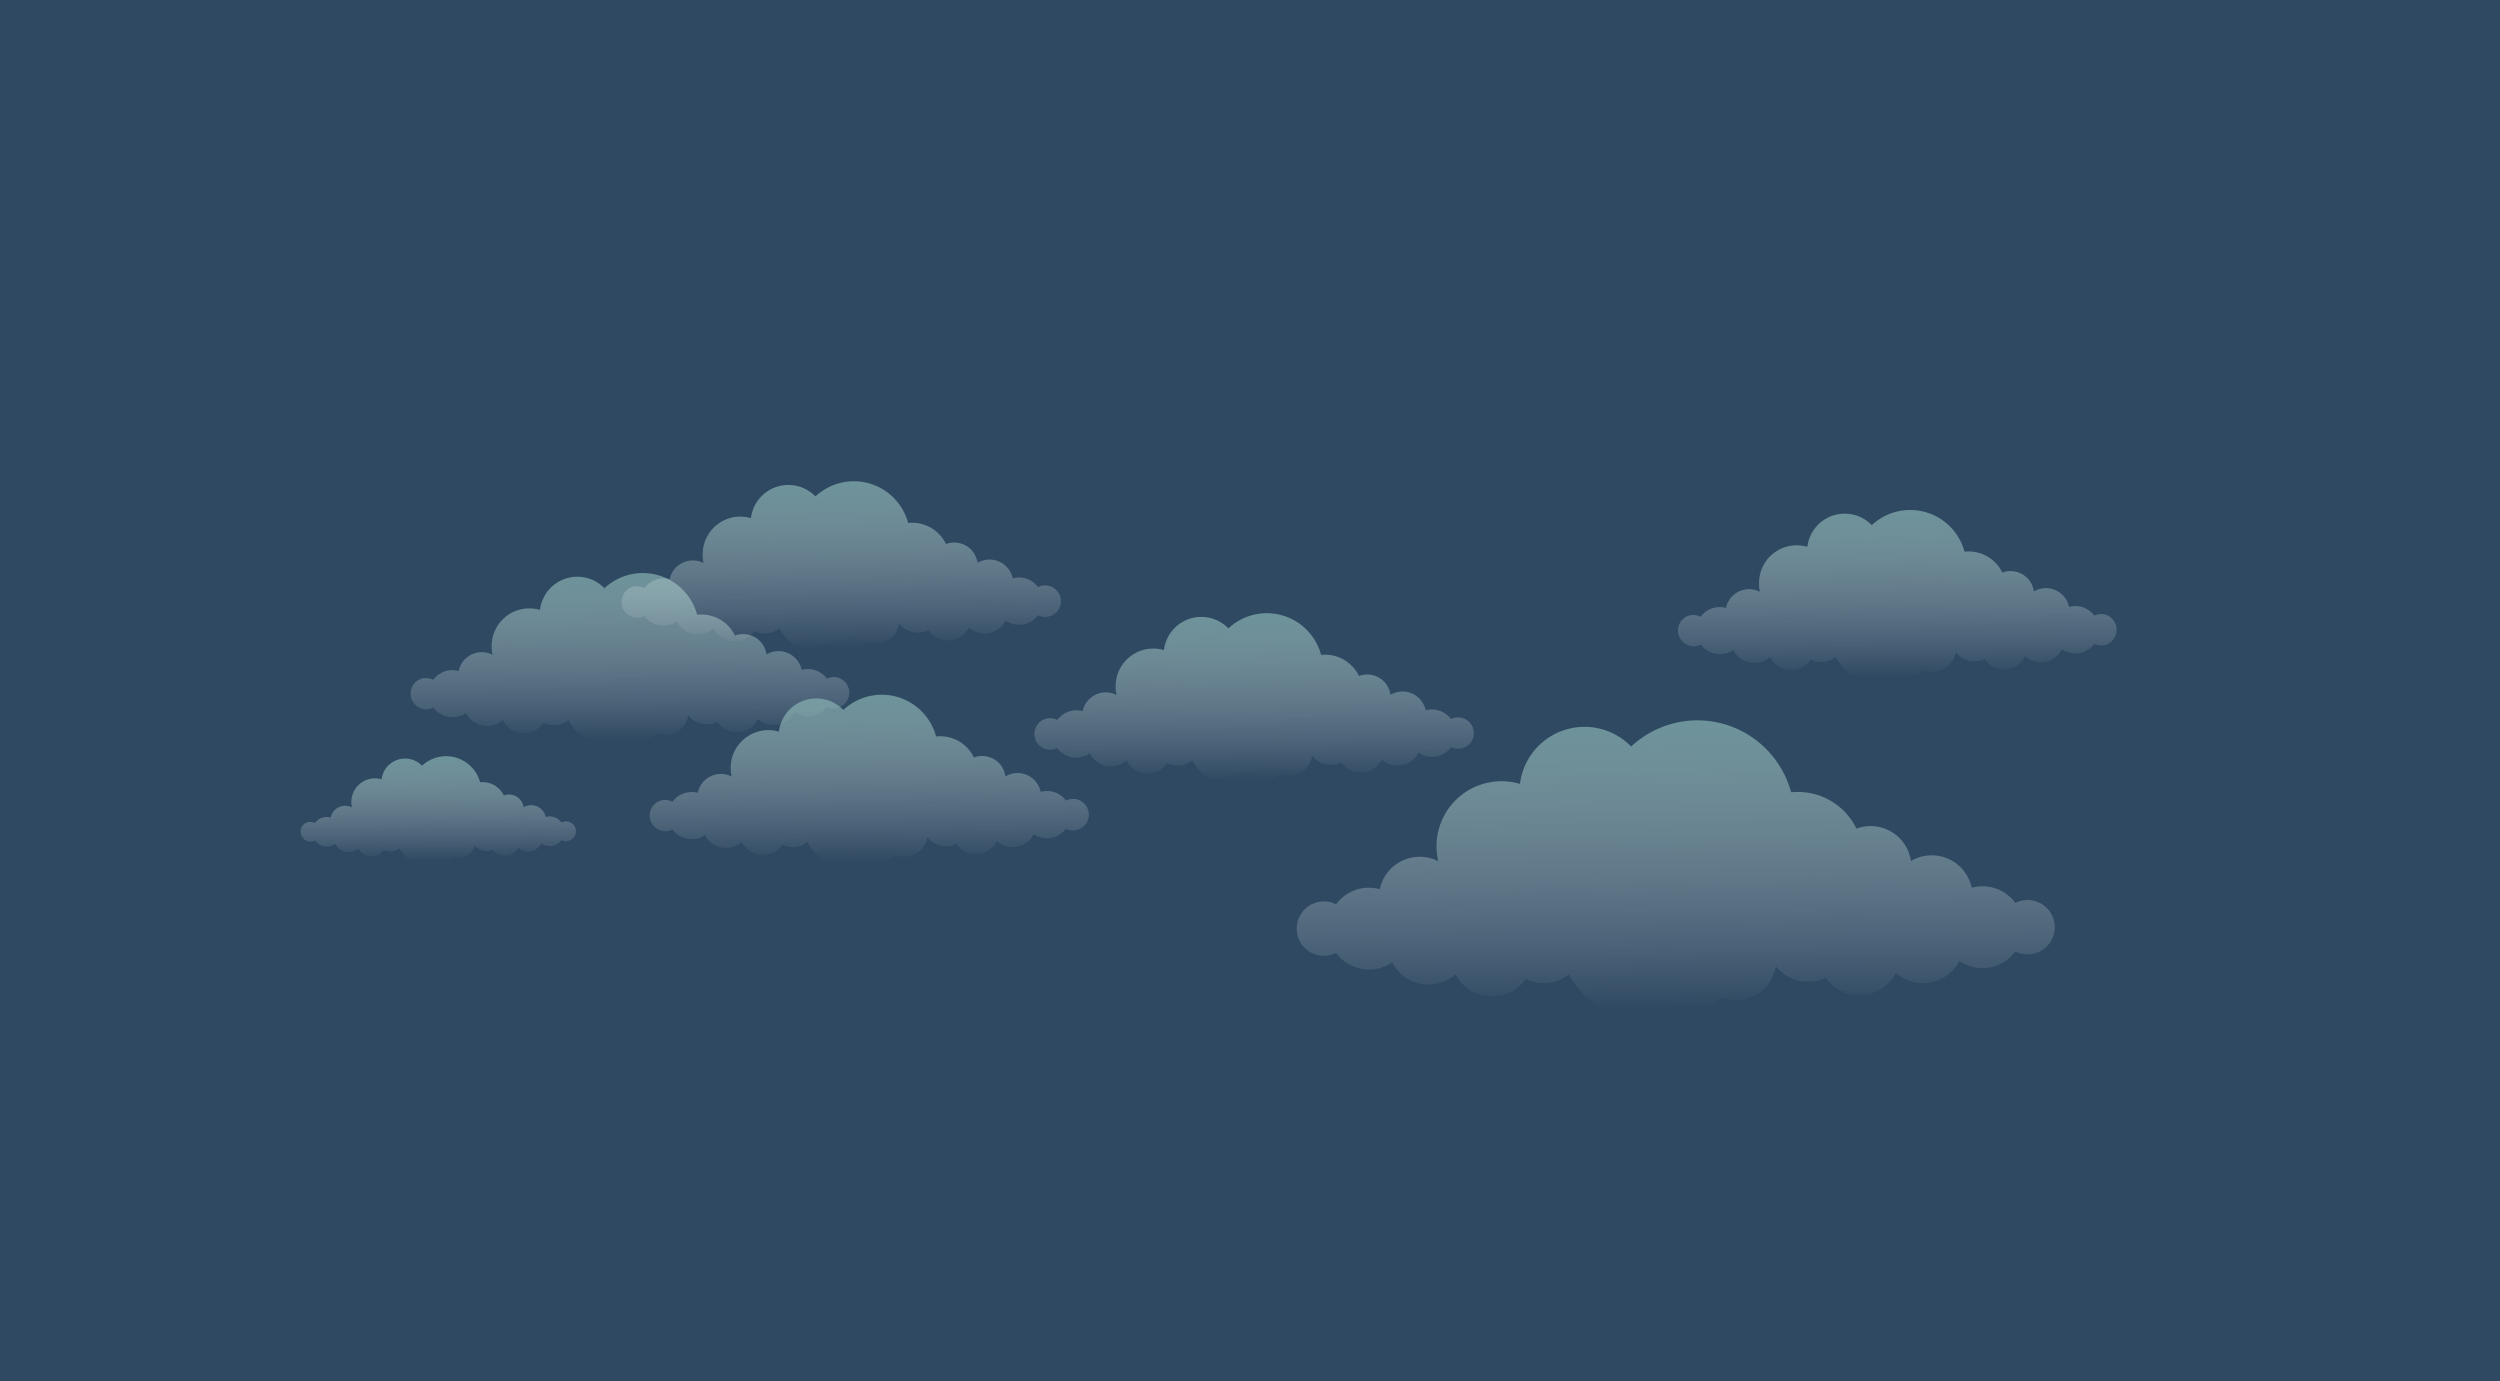 <svg xmlns="http://www.w3.org/2000/svg" xmlns:xlink="http://www.w3.org/1999/xlink" viewBox="0 0 1195.73 660.71"><defs><style>.tc1{isolation:isolate;}.cls-2{fill:#2f4962;}.tc3,.tc4,.tc5,.tc6,.tc7,.tc8,.tc9{opacity:0.8;mix-blend-mode:multiply;}.tc3{fill:url(#lgtc);}.tc4{fill:url(#lgtc2);}.tc5{fill:url(#lgtc3);}.tc6{fill:url(#lgtc4);}.tc7{fill:url(#lgtc5);}.tc8{fill:url(#lgtc6);}.tc9{fill:url(#lgtc7);}</style><linearGradient id="lgtc" x1="85.43" y1="482.75" x2="86.34" y2="325.45" gradientTransform="matrix(-1, 0, 0, 1, 887.15, 0)" gradientUnits="userSpaceOnUse"><stop offset="0" stop-color="#fafbfb" stop-opacity="0"/><stop offset="1" stop-color="#78a9a8"/></linearGradient><linearGradient id="lgtc2" x1="677.43" y1="411.76" x2="677.76" y2="354.63" xlink:href="#lgtc"/><linearGradient id="lgtc3" x1="-20.59" y1="323.95" x2="-20.07" y2="232.78" xlink:href="#lgtc"/><linearGradient id="lgtc4" x1="585.58" y1="354.11" x2="586.1" y2="262.94" xlink:href="#lgtc"/><linearGradient id="lgtc5" x1="471.21" y1="412.43" x2="471.73" y2="321.25" xlink:href="#lgtc"/><linearGradient id="lgtc6" x1="484.65" y1="310.26" x2="485.17" y2="219.09" xlink:href="#lgtc"/><linearGradient id="lgtc7" x1="287.13" y1="373.37" x2="287.65" y2="282.2" xlink:href="#lgtc"/></defs><title>10</title><g class="tc1"><g id="Layer_1" data-name="Layer 1"><rect class="cls-2" x="-47.27" y="-46.29" width="1287" height="730.1"/><path class="tc3" d="M622,437.58l0,0c.2-.33.41-.66.63-1l.06-.07c.22-.3.44-.59.68-.87l.11-.12q.35-.39.72-.75l.17-.16c.24-.21.48-.43.73-.63l.25-.19c.24-.18.48-.36.72-.52l.35-.21c.23-.14.46-.28.7-.41s.3-.14.44-.21.44-.22.67-.31.37-.14.55-.21l.62-.22.67-.17.55-.14.84-.12.43-.07c.43,0,.87-.06,1.31-.06a13,13,0,0,1,5.84,1.39,21.37,21.37,0,0,1,1.43-1.72,19.48,19.48,0,0,1,11.9-6.08,20.7,20.7,0,0,1,2.38-.14,18.82,18.82,0,0,1,3.92.41c.42.09.84.19,1.25.3a19.54,19.54,0,0,1,28-13.37,30.72,30.72,0,0,1-.77-5.11c-.05-.65-.08-1.31-.08-2A31.11,31.11,0,0,1,727,374.93a32.42,32.42,0,0,1,1.21-5.6A31.12,31.12,0,0,1,779.08,356c.37.34.74.7,1.09,1.06a47.21,47.21,0,0,1,9.59-6.9,46.3,46.3,0,0,1,56.06,9.2c.85.91,1.66,1.85,2.43,2.83a46.61,46.61,0,0,1,8.44,16.76,31.56,31.56,0,0,1,3.25-.17,31.14,31.14,0,0,1,28,17.55,19.46,19.46,0,0,1,19.6,3.6c.43.38.84.77,1.24,1.19A19.48,19.48,0,0,1,914,411.82,19.51,19.51,0,0,1,942.63,423a15.6,15.6,0,0,1,.42,1.63,19.43,19.43,0,0,1,20.88,7.24,13,13,0,1,1,0,23.22,19.51,19.51,0,0,1-26.79,4.49,19.5,19.5,0,0,1-30.35,5.74,19.52,19.52,0,0,1-33.52,2.25,19.31,19.31,0,0,1-8.58,2,19.53,19.53,0,0,1-15.31-7.4,19.49,19.49,0,0,1-26.29,14.9,46.43,46.43,0,0,1-72.7-11,19.41,19.41,0,0,1-20.67,2.2A19.53,19.53,0,0,1,696.2,466a19.51,19.51,0,0,1-30.35-5.73,19.5,19.5,0,0,1-26.79-4.5A13,13,0,0,1,622,437.58Z"/><path class="tc4" d="M144.44,395.36v0c.07-.12.15-.24.23-.35l0,0c.08-.1.16-.21.25-.31l0,0a3.45,3.45,0,0,1,.26-.28l.06-.05.26-.23.1-.07a2.48,2.48,0,0,1,.26-.19l.12-.08.26-.15.16-.08.24-.11.2-.07.23-.08.24-.06.2-.05.31-.05.15,0a3.87,3.87,0,0,1,.48,0,4.74,4.74,0,0,1,2.12.51,6.21,6.21,0,0,1,.52-.63,7,7,0,0,1,4.32-2.2,6.11,6.11,0,0,1,.86-.06,7.46,7.46,0,0,1,1.43.15l.45.11a7.1,7.1,0,0,1,6.95-5.63,7,7,0,0,1,3.23.78,11.27,11.27,0,0,1-.28-1.86c0-.24,0-.48,0-.72a11.3,11.3,0,0,1,14.46-10.86,11.31,11.31,0,0,1,18.94-6.89l.39.38a17.56,17.56,0,0,1,3.48-2.5,16.8,16.8,0,0,1,20.37,3.34c.3.33.6.67.88,1a16.47,16.47,0,0,1,1.51,2.26,16.82,16.82,0,0,1,1.55,3.82,11.51,11.51,0,0,1,1.18-.06,11.26,11.26,0,0,1,7.33,2.7,11.4,11.4,0,0,1,2.84,3.68,6.92,6.92,0,0,1,2.45-.45,7,7,0,0,1,4.67,1.76,6,6,0,0,1,.45.42,7.08,7.08,0,0,1,1.9,3.91,7.09,7.09,0,0,1,10.4,4.06,5.66,5.66,0,0,1,.15.59,7.29,7.29,0,0,1,1.88-.26,7.07,7.07,0,0,1,5.7,2.89,4.73,4.73,0,1,1,0,8.43,7.07,7.07,0,0,1-5.7,2.89,7.15,7.15,0,0,1-4-1.25,7.08,7.08,0,0,1-11,2.08,7.09,7.09,0,0,1-12.17.82,7.07,7.07,0,0,1-8.68-2,7.09,7.09,0,0,1-7,5.89,7,7,0,0,1-2.56-.48,16.85,16.85,0,0,1-26.4-4,7.05,7.05,0,0,1-7.51.8,7.1,7.1,0,0,1-12.18-.82,7.08,7.08,0,0,1-11-2.08,7.09,7.09,0,0,1-9.73-1.64,4.71,4.71,0,0,1-6.2-6.59Z"/><path class="tc5" d="M803.58,297.77v0c.11-.19.24-.38.37-.56l0,0c.13-.18.26-.35.4-.51l.06-.06c.13-.15.27-.3.41-.44l.1-.09.43-.37.14-.11c.14-.1.28-.21.42-.3l.2-.12c.13-.08.27-.17.41-.24l.25-.12.39-.18a3,3,0,0,1,.32-.12l.36-.13.39-.1.32-.08.48-.07.25,0c.25,0,.51,0,.76,0a7.56,7.56,0,0,1,3.39.81,9.78,9.78,0,0,1,.83-1,11.27,11.27,0,0,1,6.89-3.52,12.48,12.48,0,0,1,1.38-.08,11.28,11.28,0,0,1,2.27.23c.25.06.49.11.73.18a11.31,11.31,0,0,1,16.24-7.75,18.05,18.05,0,0,1-.44-3c0-.38,0-.76,0-1.15a18,18,0,0,1,23.09-17.33,18.32,18.32,0,0,1,.71-3.24,18,18,0,0,1,29.5-7.76c.22.2.43.4.63.62a26.87,26.87,0,0,1,38.06,1.33c.49.52,1,1.07,1.41,1.64a27.65,27.65,0,0,1,2.41,3.61,26.9,26.9,0,0,1,2.47,6.1c.62-.06,1.25-.1,1.89-.1A18,18,0,0,1,953.18,268a18.32,18.32,0,0,1,4.53,5.86,11.3,11.3,0,0,1,3.92-.7,11,11,0,0,1,2.08.19,11.32,11.32,0,0,1,5.36,2.6q.38.33.72.69a11.3,11.3,0,0,1,3,6.23,11.32,11.32,0,0,1,16.59,6.48c.09.31.17.62.24.94a11.43,11.43,0,0,1,3-.41,11.3,11.3,0,0,1,9.1,4.61,7.43,7.43,0,0,1,3.39-.81,7.54,7.54,0,0,1,0,15.07,7.43,7.43,0,0,1-3.39-.81,11.29,11.29,0,0,1-15.52,2.61,11.3,11.3,0,0,1-17.59,3.32,11.31,11.31,0,0,1-19.43,1.31A11.27,11.27,0,0,1,935.37,312a11.3,11.3,0,0,1-15.24,8.63,26.89,26.89,0,0,1-42.13-6.4,11.28,11.28,0,0,1-12,1.28,11.32,11.32,0,0,1-19.43-1.31A11.3,11.3,0,0,1,829,310.91a11.32,11.32,0,0,1-15.52-2.61,7.53,7.53,0,0,1-9.89-10.53Z"/><path class="tc6" d="M197.41,327.93v0c.12-.19.24-.38.37-.56l0,0c.13-.18.26-.34.4-.51l.06-.06c.13-.15.27-.3.41-.44l.1-.09.43-.37.14-.11.42-.3.2-.12c.13-.08.27-.17.41-.24l.26-.12c.12-.06.25-.13.38-.18l.32-.12.36-.13.39-.1.32-.08.49-.07.24,0c.25,0,.51,0,.76,0a7.56,7.56,0,0,1,3.39.81,9.78,9.78,0,0,1,.83-1,11.27,11.27,0,0,1,6.89-3.52,12.62,12.62,0,0,1,1.38-.08,10.6,10.6,0,0,1,2.27.24l.73.17a11.31,11.31,0,0,1,16.24-7.75,18.05,18.05,0,0,1-.44-3c0-.38,0-.76,0-1.15a18,18,0,0,1,23.09-17.33,18.32,18.32,0,0,1,.71-3.24,18,18,0,0,1,29.5-7.76c.22.2.43.41.63.62a27.17,27.17,0,0,1,5.56-4,26.84,26.84,0,0,1,32.5,5.33c.49.52,1,1.07,1.41,1.64a27.65,27.65,0,0,1,2.41,3.61,26.45,26.45,0,0,1,2.47,6.1c.62-.06,1.25-.1,1.89-.1A18,18,0,0,1,347,298.13a18.18,18.18,0,0,1,4.53,5.86,11.35,11.35,0,0,1,3.92-.7,11.13,11.13,0,0,1,2.09.19,11.29,11.29,0,0,1,5.36,2.61c.24.21.48.44.71.68a11.3,11.3,0,0,1,3,6.23,11.32,11.32,0,0,1,16.59,6.48,9.42,9.42,0,0,1,.24.95,11,11,0,0,1,3-.42,11.3,11.3,0,0,1,9.1,4.61,7.43,7.43,0,0,1,3.39-.81,7.54,7.54,0,0,1,0,15.07,7.43,7.43,0,0,1-3.39-.81,11.29,11.29,0,0,1-15.52,2.61A11.31,11.31,0,0,1,362.48,344a11.32,11.32,0,0,1-19.43,1.3,11.27,11.27,0,0,1-13.85-3.12A11.3,11.3,0,0,1,314,350.82a26.89,26.89,0,0,1-42.13-6.4,11.28,11.28,0,0,1-12,1.28,11.32,11.32,0,0,1-19.43-1.31,11.3,11.3,0,0,1-17.59-3.32,11.29,11.29,0,0,1-15.52-2.61,7.53,7.53,0,0,1-9.89-10.53Z"/><path class="tc7" d="M311.78,386.25v0c.12-.2.24-.39.37-.57l0,0c.13-.17.26-.34.4-.5l.06-.07c.13-.15.27-.3.41-.44l.1-.09.43-.37.14-.1.42-.31.2-.12.41-.24.26-.12c.12-.06.25-.13.38-.18l.32-.12.36-.12.39-.1.32-.08a3.85,3.85,0,0,1,.49-.08l.24,0a6.45,6.45,0,0,1,.76,0,7.43,7.43,0,0,1,3.39.81,8.81,8.81,0,0,1,.83-1,11.28,11.28,0,0,1,6.89-3.53,12.62,12.62,0,0,1,1.38-.08A11.27,11.27,0,0,1,333,379l.73.17a11.34,11.34,0,0,1,11.09-9,11.16,11.16,0,0,1,5.15,1.25,18.05,18.05,0,0,1-.44-3c0-.38-.05-.77-.05-1.15a18.06,18.06,0,0,1,18.06-18.06,17.85,17.85,0,0,1,5,.73,17.56,17.56,0,0,1,.7-3.25,18,18,0,0,1,29.5-7.76c.22.2.43.41.63.62a27.17,27.17,0,0,1,5.56-4,26.84,26.84,0,0,1,32.5,5.33c.49.53,1,1.08,1.41,1.64a27.65,27.65,0,0,1,2.41,3.61,26.52,26.52,0,0,1,2.47,6.11,16.84,16.84,0,0,1,1.89-.1,18,18,0,0,1,16.22,10.17,11.35,11.35,0,0,1,3.92-.71,12,12,0,0,1,2.09.19,11.29,11.29,0,0,1,5.36,2.61c.24.22.48.44.71.68a11.3,11.3,0,0,1,3,6.24,11.3,11.3,0,0,1,16.59,6.47c.09.31.18.63.24.95a11.43,11.43,0,0,1,3-.41,11.29,11.29,0,0,1,9.1,4.6,7.54,7.54,0,1,1,0,13.46A11.32,11.32,0,0,1,494.44,399a11.32,11.32,0,0,1-17.59,3.32,11.32,11.32,0,0,1-19.43,1.31,11.3,11.3,0,0,1-13.85-3.13,11.3,11.3,0,0,1-15.24,8.64,26.91,26.91,0,0,1-42.13-6.4,11.3,11.3,0,0,1-12,1.27,11.31,11.31,0,0,1-19.43-1.31,11.3,11.3,0,0,1-17.59-3.32,11.29,11.29,0,0,1-15.52-2.61,7.43,7.43,0,0,1-3.39.81,7.53,7.53,0,0,1-6.5-11.33Z"/><path class="tc8" d="M298.34,284.08v0a4.92,4.92,0,0,1,.37-.56l0-.05a6.12,6.12,0,0,1,.39-.5.46.46,0,0,0,.07-.07c.13-.15.27-.29.41-.43l.1-.09.42-.37.15-.11.42-.3a1.32,1.32,0,0,1,.2-.12,4.23,4.23,0,0,1,.4-.24l.26-.13.39-.18.32-.11.36-.13.38-.1.33-.08.48-.07.25,0a6.34,6.34,0,0,1,.76,0,7.49,7.49,0,0,1,3.38.81,11.4,11.4,0,0,1,.84-1,11.27,11.27,0,0,1,6.89-3.52,10.43,10.43,0,0,1,1.38-.09,11.27,11.27,0,0,1,2.27.24c.24.05.49.11.73.18a11.31,11.31,0,0,1,16.24-7.75,19.21,19.21,0,0,1-.45-3c0-.38,0-.76,0-1.15a18,18,0,0,1,23.09-17.33,18.43,18.43,0,0,1,.71-3.25,18,18,0,0,1,29.5-7.75c.22.2.43.4.63.61a27.56,27.56,0,0,1,5.56-4,26.84,26.84,0,0,1,32.5,5.33c.49.53,1,1.08,1.4,1.65a26.27,26.27,0,0,1,2.41,3.6,26.73,26.73,0,0,1,2.48,6.11,16.84,16.84,0,0,1,1.89-.1,17.89,17.89,0,0,1,11.68,4.31,18.21,18.21,0,0,1,4.54,5.86,11.3,11.3,0,0,1,3.91-.71,11,11,0,0,1,2.09.2,11.23,11.23,0,0,1,5.36,2.6q.38.33.72.69a11.3,11.3,0,0,1,3,6.23,11.32,11.32,0,0,1,16.59,6.47c.09.31.17.63.24.95a11.43,11.43,0,0,1,3-.41,11.32,11.32,0,0,1,9.1,4.6,7.54,7.54,0,1,1,0,13.46A11.29,11.29,0,0,1,481,296.83a11.31,11.31,0,0,1-17.6,3.32A11.32,11.32,0,0,1,444,301.46a11.18,11.18,0,0,1-5,1.16,11.31,11.31,0,0,1-8.87-4.29A11.3,11.3,0,0,1,414.89,307a26.9,26.9,0,0,1-42.14-6.4,11.24,11.24,0,0,1-7,2.44,11.36,11.36,0,0,1-5-1.16,11.32,11.32,0,0,1-19.43-1.31,11.31,11.31,0,0,1-17.59-3.33,11.31,11.31,0,0,1-15.53-2.6,7.52,7.52,0,0,1-9.88-10.53Z"/><path class="tc9" d="M495.86,347.19v0a4.92,4.92,0,0,1,.37-.56l0-.05a6.12,6.12,0,0,1,.39-.5l.07-.07c.13-.15.27-.29.41-.43l.1-.09.42-.37.15-.11c.14-.1.27-.21.42-.3a1.32,1.32,0,0,1,.2-.12,4.23,4.23,0,0,1,.4-.24l.26-.13.39-.18.32-.11.36-.13.38-.1.33-.08.48-.07.25,0a6.34,6.34,0,0,1,.76,0,7.49,7.49,0,0,1,3.38.81,11.4,11.4,0,0,1,.84-1,11.27,11.27,0,0,1,6.89-3.52,10.43,10.43,0,0,1,1.38-.09,11.27,11.27,0,0,1,2.27.24c.24.05.49.11.72.18a11.32,11.32,0,0,1,16.25-7.75,19.21,19.21,0,0,1-.45-3c0-.38,0-.76,0-1.15a18,18,0,0,1,23.09-17.33,18.43,18.43,0,0,1,.71-3.25,18,18,0,0,1,29.5-7.75c.22.2.43.4.63.61a27.56,27.56,0,0,1,5.56-4,26.84,26.84,0,0,1,32.5,5.33c.49.53,1,1.08,1.4,1.65a25.78,25.78,0,0,1,2.41,3.61,26.47,26.47,0,0,1,2.48,6.1c.62-.06,1.25-.1,1.89-.1a17.89,17.89,0,0,1,11.68,4.31,18.21,18.21,0,0,1,4.54,5.86,11.3,11.3,0,0,1,3.91-.71,11,11,0,0,1,2.09.2,11.23,11.23,0,0,1,5.36,2.6q.38.33.72.69a11.3,11.3,0,0,1,3,6.23,11.32,11.32,0,0,1,16.59,6.47c.09.32.17.63.24.95a11.43,11.43,0,0,1,3-.41,11.32,11.32,0,0,1,9.1,4.6,7.54,7.54,0,1,1,3.38,14.27,7.42,7.42,0,0,1-3.38-.81,11.29,11.29,0,0,1-15.52,2.61,11.31,11.31,0,0,1-17.6,3.32,11.31,11.31,0,0,1-19.43,1.31,11.29,11.29,0,0,1-13.84-3.13,11.3,11.3,0,0,1-15.24,8.64,26.9,26.9,0,0,1-42.14-6.4,11.24,11.24,0,0,1-7,2.44,11.36,11.36,0,0,1-5-1.16,11.32,11.32,0,0,1-19.43-1.31,11.31,11.31,0,0,1-17.59-3.33,11.31,11.31,0,0,1-15.53-2.6,7.52,7.52,0,0,1-9.88-10.53Z"/></g></g></svg>